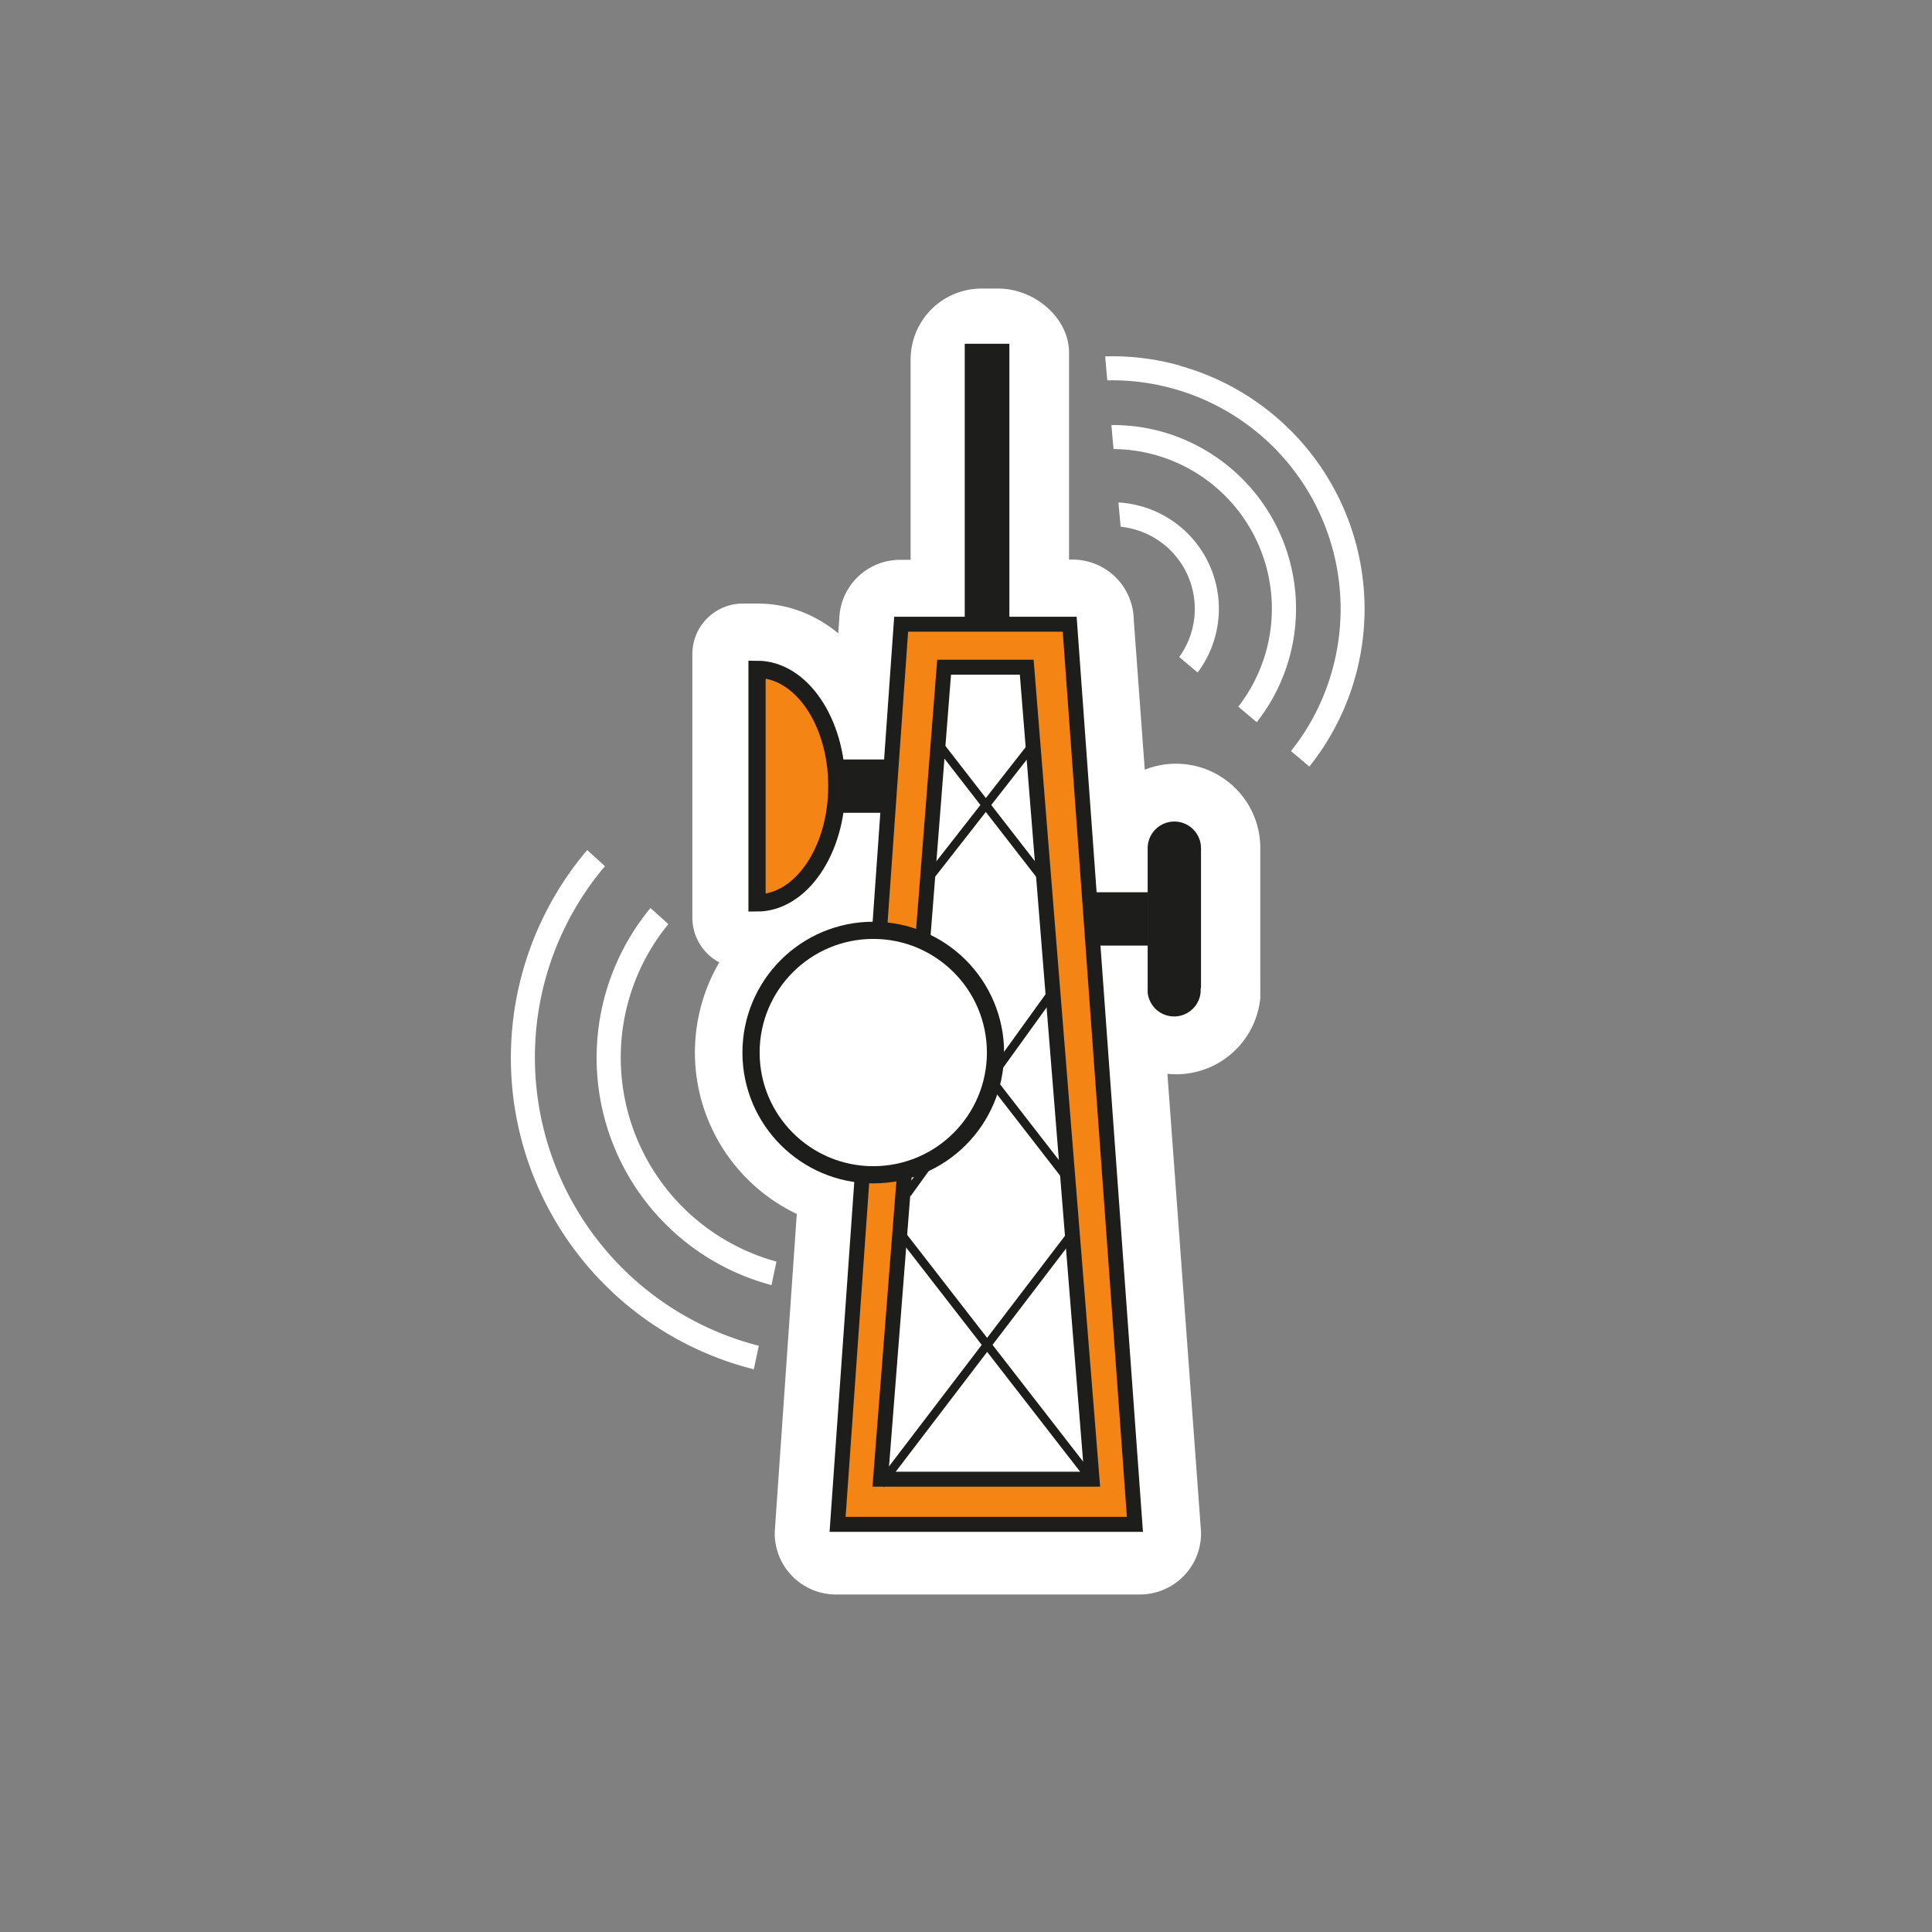 <svg xmlns="http://www.w3.org/2000/svg" viewBox="0 0 300 300"><rect x="0" y="0" width="300" height="300" fill="#808080" stroke="none"/><defs><style>.cls-1,.cls-10,.cls-2,.cls-3,.cls-4,.cls-5,.cls-6{fill:#fff}.cls-1,.cls-2,.cls-3,.cls-5,.cls-6{stroke:#fff}.cls-1,.cls-10,.cls-12,.cls-2,.cls-3,.cls-5,.cls-6,.cls-7,.cls-8,.cls-9{stroke-miterlimit:10}.cls-1{stroke-width:7px}.cls-2{stroke-width:2.34px}.cls-10,.cls-3,.cls-9{stroke-width:2.67px}.cls-5{stroke-width:.27px}.cls-12,.cls-6{stroke-width:6.93px}.cls-7,.cls-9{fill:#f48414}.cls-10,.cls-12,.cls-7,.cls-8,.cls-9{stroke:#1d1d1b}.cls-7{stroke-width:2.32px}.cls-12,.cls-8{fill:none}.cls-8{stroke-width:1.33px}.cls-11{fill:#1d1d1b}</style></defs><title>LTN</title><g id="shadow"><path d="M192.2,153V132.38c0-.22,0-.45,0-.67a9.59,9.59,0,0,0-17.46-5.51l-2.19-29.81a6,6,0,0,0-6-6h-4.05c0-.07,0-.13,0-.2V54.75c0-3.31-3.65-6.44-7.5-6.44h-2.6a7.51,7.51,0,0,0-7.5,7.5V90.43h-5.08a5.94,5.94,0,0,0-6,5.87l-.78,10.92c-3.44-6.08-9-10-15.36-10h-2.34a4.34,4.34,0,0,0-4.33,4.34v40.94a4.34,4.34,0,0,0,4.33,4.34h2.62a24.28,24.28,0,0,0,9.43,39.41L123.8,238v.09a6,6,0,0,0,6,6H177a6,6,0,0,0,6-6.05l-5.6-76.28a9.62,9.62,0,0,0,14.8-7l0-.3v0c0-.23,0-.45,0-.68S192.21,153.21,192.2,153Z" class="cls-1"/></g><g id="icons"><path d="M124.42,238.09l10.13-141.7a4.79,4.79,0,0,1,4.79-4.79h26.72a4.78,4.78,0,0,1,4.79,4.79l10.4,141.7a4.79,4.79,0,0,1-4.79,4.79H129.21A4.79,4.79,0,0,1,124.42,238.09Z" class="cls-2"/><path d="M111.91,142.54V101.6a3,3,0,0,1,3-3h2.34c9.94,0,17.72,10.31,17.72,23.47s-7.78,23.47-17.72,23.47H114.9A3,3,0,0,1,111.91,142.54Z" class="cls-3"/><circle cx="135.28" cy="163.44" r="24.31" class="cls-4"/><path d="M182.07,163.13a9.43,9.43,0,0,1-7.51-3.69h-1.94l0-5.33v-22.4a9.47,9.47,0,1,1,18.94,0c0,.22,0,.44,0,.67V153c0,.23,0,.45,0,.67s0,.45,0,.67v.06l0,.29A9.44,9.44,0,0,1,182.07,163.13Z" class="cls-5"/><rect width="8.28" height="8.28" x="175.3" y="138.55" class="cls-5"/><rect width="8.28" height="8.28" x="121.89" y="117.93" class="cls-5"/><path d="M154.52,95.33h-2.6a4,4,0,0,1-4-4V55.81a4,4,0,0,1,4-4h2.6c2.23,0,4,1.8,4,3V90.23C158.55,93.53,156.75,95.33,154.52,95.33Z" class="cls-6"/><path d="M139.93,96.93,130.06,236.7h46.17L166.1,96.93Zm29.64,132.76H136.73L146.6,103.6h12.83Z" class="cls-7"/><line x1="145.67" x2="162.48" y1="115.45" y2="137.11" class="cls-8"/><line x1="143.13" x2="165.81" y1="153.78" y2="183.01" class="cls-8"/><line x1="139.73" x2="169.43" y1="191.37" y2="229.64" class="cls-8"/><line x1="160.4" x2="144.02" y1="115.64" y2="136.58" class="cls-8"/><line x1="163.48" x2="140.86" y1="153.96" y2="185.35" class="cls-8"/><line x1="166.5" x2="136.73" y1="191.51" y2="230.52" class="cls-8"/><path d="M129.94,122.07c0,10-5.55,18.14-12.39,18.14V103.93C124.39,103.93,129.94,112.05,129.94,122.07Z" class="cls-9"/><circle cx="135.6" cy="163.44" r="18.98" class="cls-10"/><path d="M186.49,153.22V132.15a3.25,3.25,0,0,0,0-.44,4.14,4.14,0,1,0-8.28,0v22.4h0a4.13,4.13,0,0,0,8.22,0h0a3.4,3.4,0,0,0,0-.45A3.15,3.15,0,0,0,186.49,153.22Z" class="cls-11"/><rect width="8.28" height="8.28" x="170.01" y="138.55" class="cls-11"/><rect width="8.28" height="8.28" x="129.94" y="117.93" class="cls-11"/><line x1="153.27" x2="153.27" y1="96.93" y2="53.38" class="cls-12"/><path d="M83.06,164.22A45.89,45.89,0,0,1,93.94,134.5l-1.4-1.28L91.18,132a49.85,49.85,0,0,0,25.87,80.62l.39-1.82.39-1.83A46.22,46.22,0,0,1,83.06,164.22Z" class="cls-4"/><path d="M96.39,164.22a32.69,32.69,0,0,1,7.39-20.72l-1.39-1.27L101,141a36.52,36.52,0,0,0,18.8,58.55l.38-1.82.39-1.83A32.86,32.86,0,0,1,96.39,164.22Z" class="cls-4"/><path d="M183.13,56.74a38.73,38.73,0,0,0-11.52-1.4l.16,1.85.17,1.87A35.5,35.5,0,0,1,206.89,104a35.13,35.13,0,0,1-6.43,12.63l1.44,1.21,1.42,1.19h0a39.21,39.21,0,0,0-20.2-62.26Z" class="cls-4"/><path d="M180.3,67a28.62,28.62,0,0,0-7.72-1l.16,1.86.17,1.87a24.79,24.79,0,0,1,19.37,40l1.44,1.21,1.43,1.2A28.54,28.54,0,0,0,180.3,67Z" class="cls-4"/><path d="M177.1,78.59a16.39,16.39,0,0,0-3.43-.57l.17,1.88.17,1.89a12.94,12.94,0,0,1,2.1.4,12.8,12.8,0,0,1,7,19.83l1.43,1.21,1.43,1.2a16.53,16.53,0,0,0-8.84-25.84Z" class="cls-4"/></g></svg>